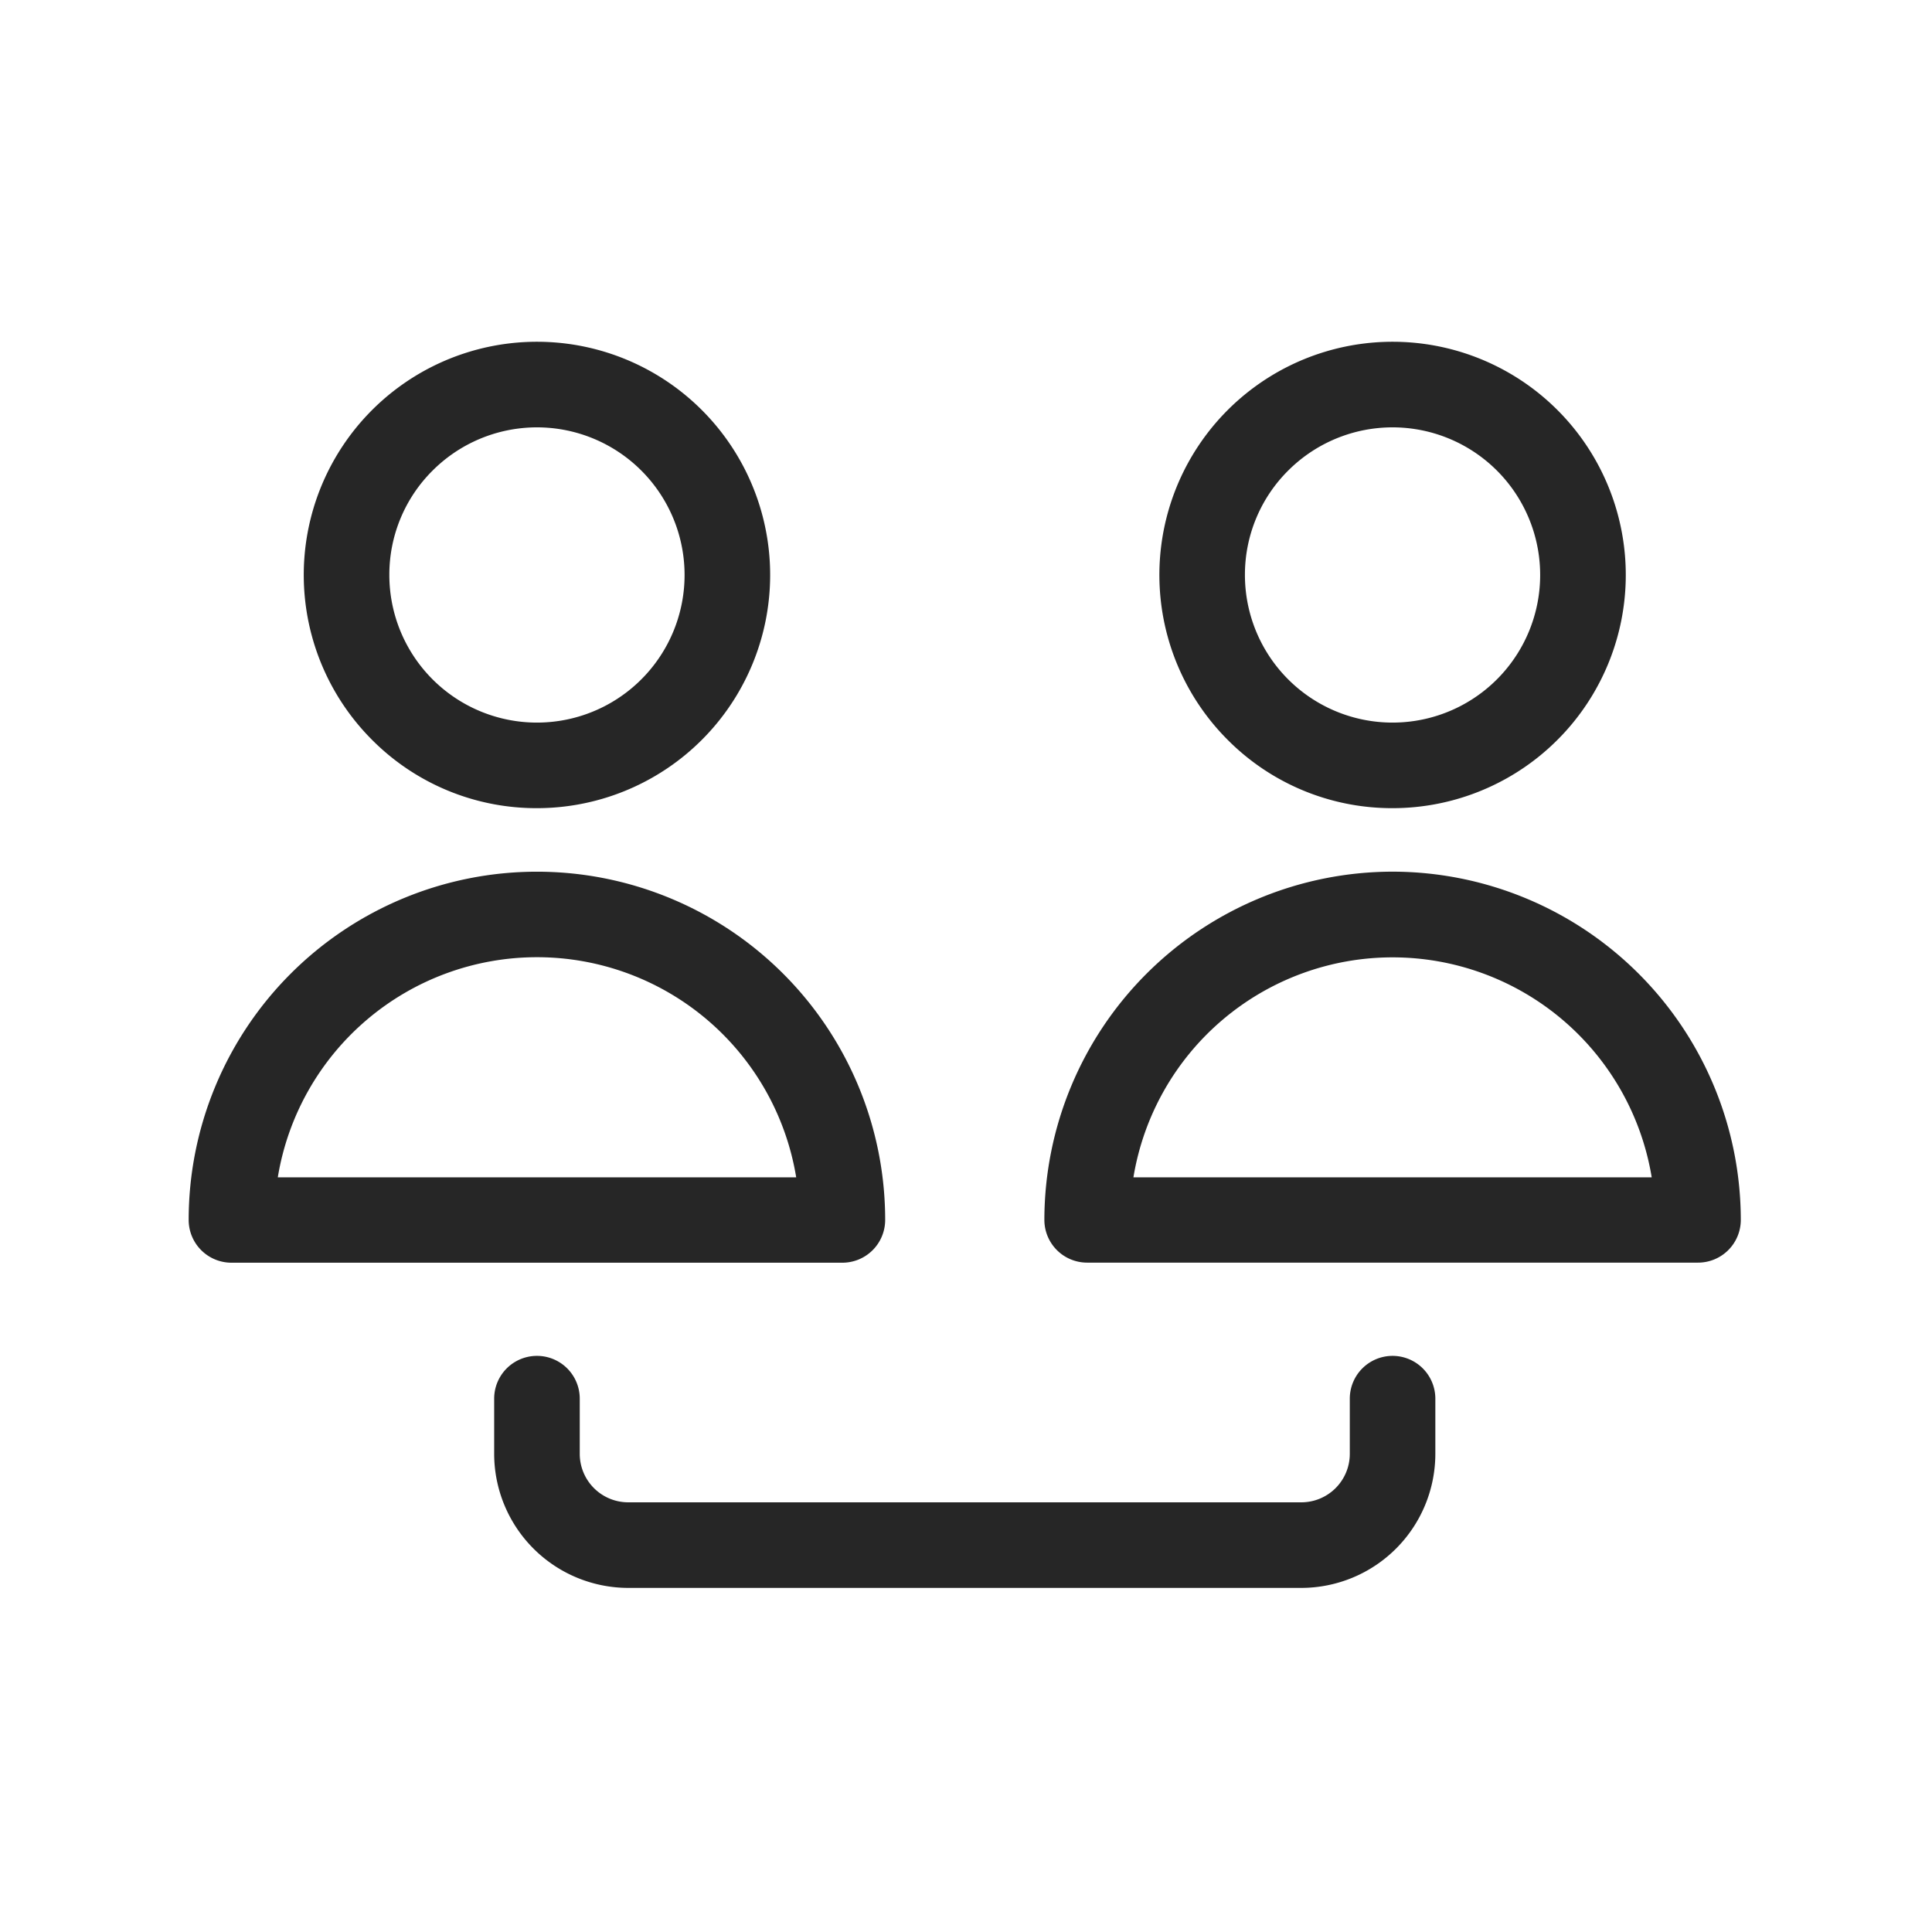 <?xml version="1.0" ?><svg id="Outline" viewBox="0 0 512 512" xmlns="http://www.w3.org/2000/svg"><defs><style>.cls-1{fill:#262626;}</style></defs><path class="cls-1" d="M142.3,214.17a61.8,61.8,0,1,0-43.7-18.1A61.4,61.4,0,0,0,142.3,214.17Zm-27.66-89.46a39.12,39.12,0,1,1-11.46,27.66A38.86,38.86,0,0,1,114.64,124.71Z"/><path class="cls-1" d="M234.58,323.3A92.28,92.28,0,0,0,50,323.3a11.34,11.34,0,0,0,11.34,11.33H223.24A11.34,11.34,0,0,0,234.58,323.3ZM73.62,312A69.61,69.61,0,0,1,211,312Z"/><path class="cls-1" d="M369.05,214.17a61.8,61.8,0,1,0-43.7-18.1A61.39,61.39,0,0,0,369.05,214.17Zm-27.67-89.46a39.12,39.12,0,1,1-11.46,27.66A38.88,38.88,0,0,1,341.38,124.71Z"/><path class="cls-1" d="M369.05,231a92.38,92.38,0,0,0-92.28,92.28,11.33,11.33,0,0,0,11.34,11.33H450a11.33,11.33,0,0,0,11.33-11.33A92.37,92.37,0,0,0,369.05,231ZM300.37,312a69.6,69.6,0,0,1,137.35,0Z"/><path class="cls-1" d="M369.05,359.32a11.34,11.34,0,0,0-11.34,11.34v14.63a12.85,12.85,0,0,1-12.84,12.84H166.48a12.85,12.85,0,0,1-12.84-12.84V370.66a11.34,11.34,0,1,0-22.68,0v14.63a35.57,35.57,0,0,0,35.52,35.52H344.87a35.56,35.56,0,0,0,35.51-35.52V370.66A11.34,11.34,0,0,0,369.05,359.32Z"/></svg>
